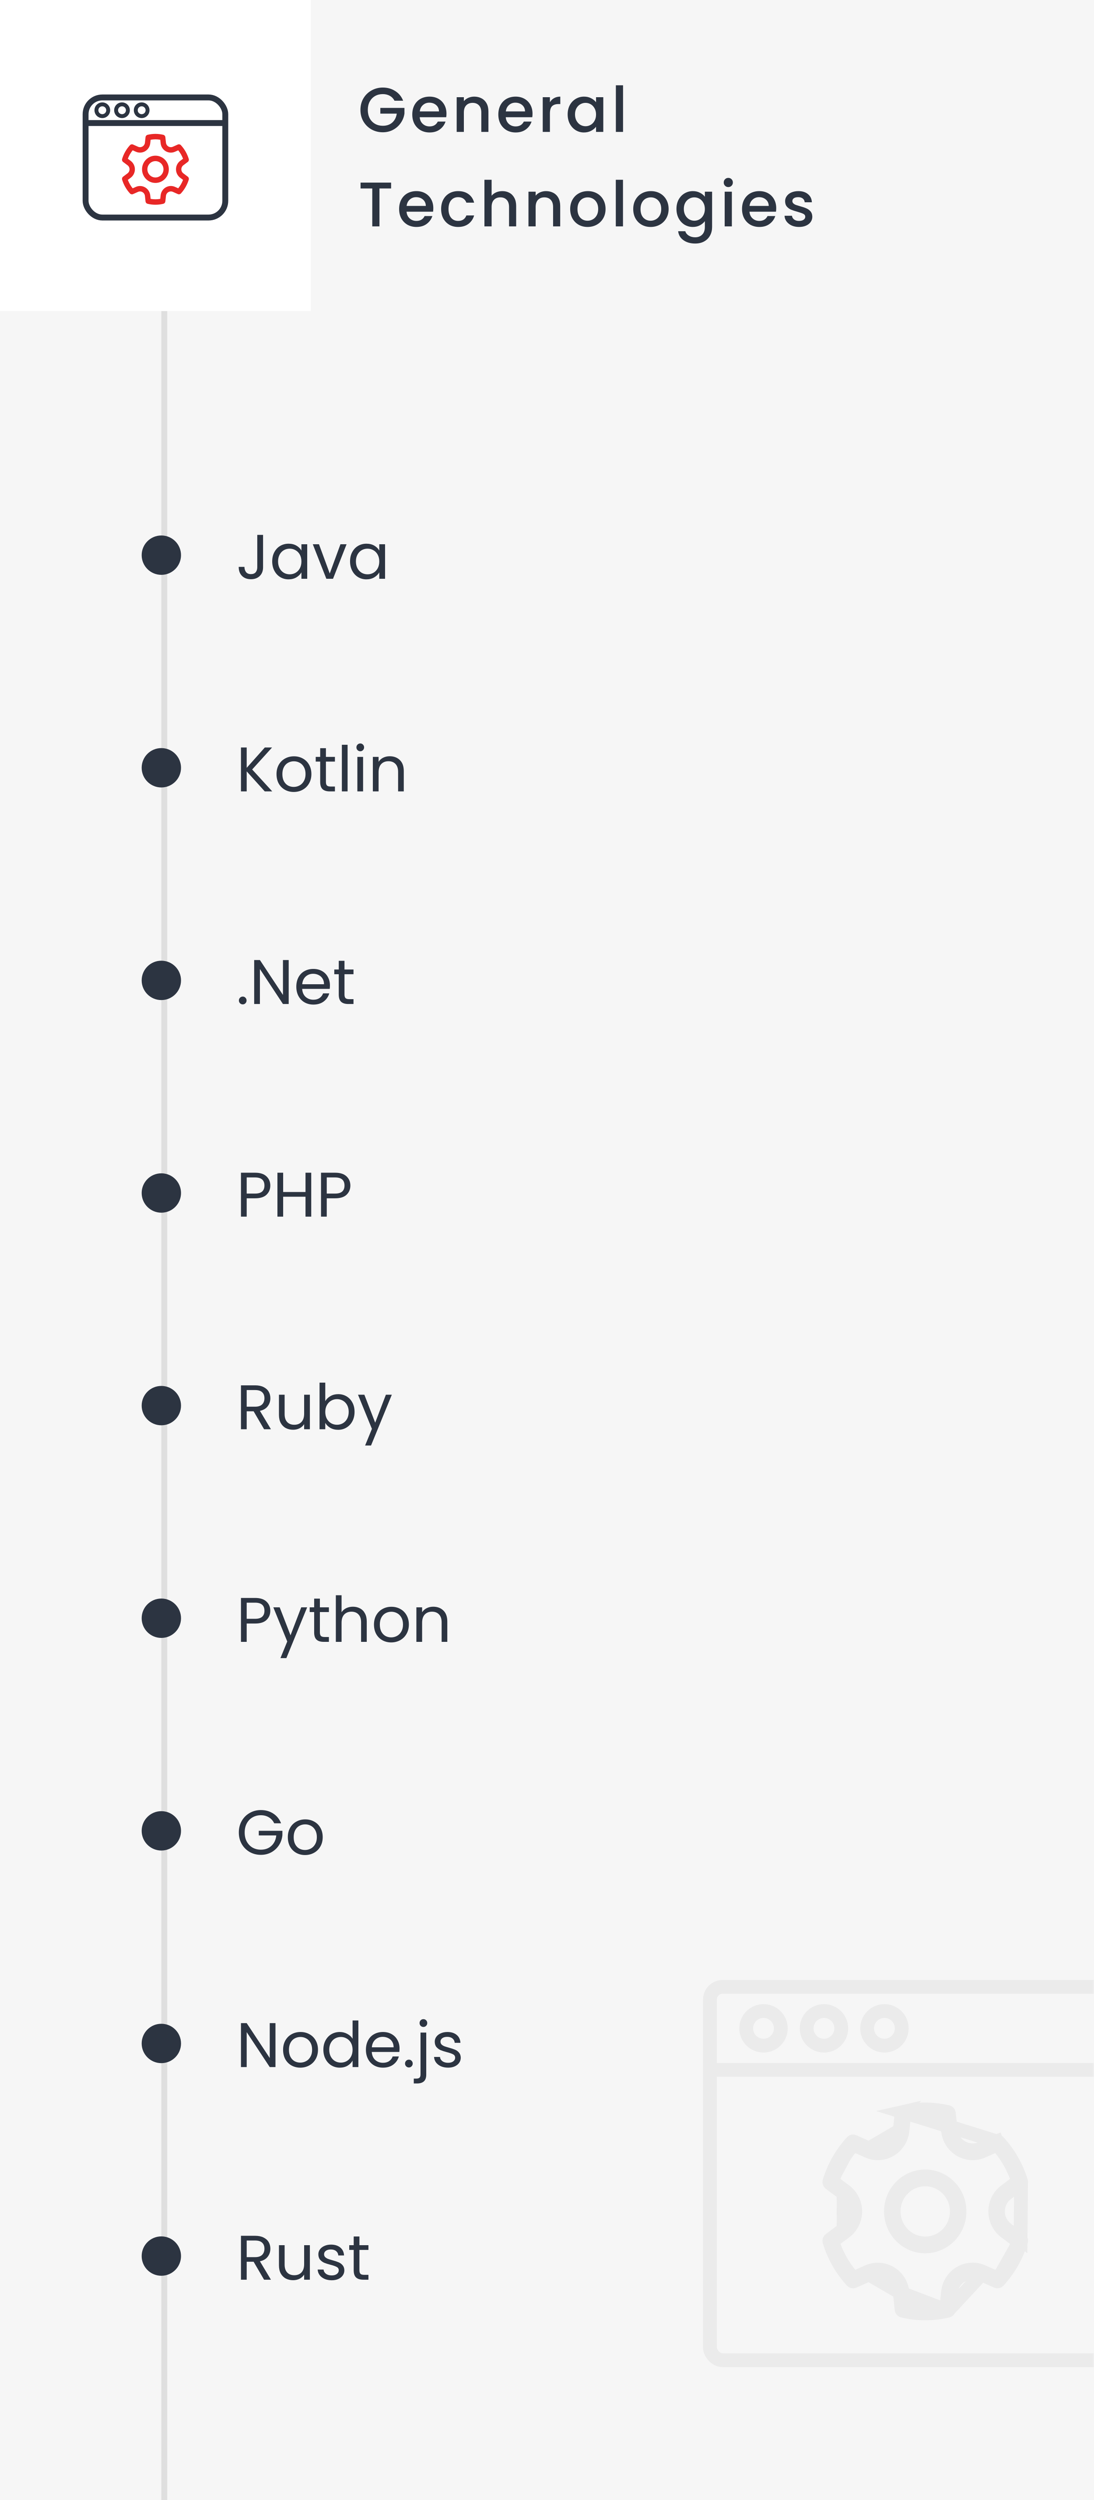 <svg width="278" height="635" viewBox="0 0 278 635" fill="none" xmlns="http://www.w3.org/2000/svg">
<rect width="278" height="635" fill="#F6F6F6"/>
<mask id="mask0_1857_71575" style="mask-type:alpha" maskUnits="userSpaceOnUse" x="155" y="477" width="123" height="158">
<rect x="155" y="477" width="123" height="158" fill="white"/>
</mask>
<g mask="url(#mask0_1857_71575)">
<g opacity="0.5">
<rect x="180.402" y="504.622" width="110.191" height="94.827" rx="3.25" stroke="#DFDFDF" stroke-width="3.5"/>
<line x1="181.727" y1="525.705" x2="289.272" y2="525.705" stroke="#DFDFDF" stroke-width="3.5"/>
<circle cx="194.017" cy="515.163" r="4.395" stroke="#DFDFDF" stroke-width="3.5"/>
<circle cx="209.38" cy="515.163" r="4.395" stroke="#DFDFDF" stroke-width="3.5"/>
<circle cx="224.747" cy="515.163" r="4.395" stroke="#DFDFDF" stroke-width="3.5"/>
<path d="M253.698 543.989L253.698 543.988C253.597 543.878 253.451 543.853 253.331 543.907L252.62 542.315L253.331 543.907L249.427 545.65C249.427 545.651 249.426 545.651 249.425 545.651C248.712 545.972 247.944 546.137 247.165 546.136M253.698 543.989L229.392 536.424C231.266 536.001 233.178 535.775 235.148 535.75C237.065 535.774 238.975 536 240.847 536.424C240.976 536.454 241.099 536.572 241.118 536.749L241.593 541.077L243.333 540.889L241.593 541.08L241.593 541.079C241.903 543.931 244.282 546.132 247.165 546.136M253.698 543.989C256.343 546.86 258.315 550.307 259.463 554.069L253.698 543.989ZM247.165 546.136L247.168 544.389L247.166 546.136C247.166 546.136 247.165 546.136 247.165 546.136ZM259.336 568.808L259.336 568.808L255.871 566.213C255.871 566.213 255.871 566.213 255.871 566.213C254.433 565.139 253.595 563.445 253.595 561.653C253.595 559.863 254.432 558.169 255.867 557.096C255.867 557.096 255.867 557.096 255.867 557.096C255.868 557.095 255.868 557.095 255.869 557.094L259.33 554.501C259.45 554.411 259.514 554.238 259.463 554.069L259.336 568.808ZM259.336 568.808C259.456 568.898 259.52 569.071 259.468 569.24C258.321 573.002 256.35 576.448 253.707 579.32L253.707 579.321C253.605 579.431 253.46 579.456 253.34 579.402L253.339 579.402M259.336 568.808L253.339 579.402M253.339 579.402L249.416 577.654L249.415 577.654M253.339 579.402L249.415 577.654M249.415 577.654C247.776 576.925 245.892 577.032 244.345 577.941C242.8 578.849 241.784 580.441 241.59 582.221L241.119 586.551C241.099 586.726 240.979 586.844 240.851 586.875L240.851 586.875M249.415 577.654L240.851 586.875M240.851 586.875C237.081 587.787 233.153 587.787 229.382 586.875C229.255 586.844 229.134 586.726 229.115 586.551L228.644 582.227L228.644 582.222M240.851 586.875L228.644 582.222M228.644 582.222C228.445 580.446 227.427 578.859 225.884 577.954C224.339 577.049 222.459 576.941 220.823 577.667L220.822 577.668M228.644 582.222L220.822 577.668M220.822 577.668L216.897 579.416L216.897 579.416M220.822 577.668L216.897 579.416M216.897 579.416C216.776 579.47 216.631 579.445 216.529 579.335L216.529 579.334M216.897 579.416L216.529 579.334M216.529 579.334C213.884 576.459 211.914 573.008 210.768 569.242L210.768 569.242M216.529 579.334L210.768 569.242M210.768 569.242C210.716 569.073 210.781 568.901 210.9 568.811L210.901 568.811M210.768 569.242L210.901 568.811M210.901 568.811L214.367 566.214M210.901 568.811L214.367 566.214M210.901 554.504L210.901 554.504L214.366 557.096L210.901 554.504ZM210.901 554.504C210.781 554.414 210.716 554.241 210.768 554.072C211.916 550.31 213.887 546.863 216.532 543.991L216.532 543.991M210.901 554.504L216.532 543.991M216.532 543.991C216.634 543.881 216.78 543.856 216.9 543.91L216.9 543.91M216.532 543.991L216.9 543.91M216.9 543.91L220.807 545.655L220.808 545.655M216.9 543.91L220.808 545.655M220.808 545.655C222.452 546.389 224.343 546.276 225.894 545.356C227.436 544.446 228.45 542.855 228.646 541.077L228.646 541.076M220.808 545.655L228.646 541.076M228.646 541.076L229.121 536.749M228.646 541.076L229.121 536.749M214.367 566.214C214.368 566.214 214.368 566.214 214.369 566.213M214.367 566.214L214.369 566.213M214.369 566.213C215.804 565.141 216.642 563.447 216.642 561.656C216.642 559.865 215.803 558.171 214.367 557.097L214.369 566.213ZM229.121 536.749C229.121 536.749 229.121 536.749 229.121 536.749M229.121 536.749L229.121 536.749M229.121 536.749C229.14 536.572 229.263 536.454 229.392 536.424L229.121 536.749ZM235.17 536.504L235.149 536.504L235.128 536.504C233.772 536.521 232.421 536.64 231.085 536.86L229.775 537.076L229.63 538.396L229.326 541.167C229.326 541.167 229.326 541.167 229.326 541.167C229.101 543.207 227.94 545.005 226.219 546.019L226.215 546.022C224.486 547.049 222.383 547.172 220.551 546.354L218.046 545.235L216.819 544.687L215.973 545.732C214.258 547.847 212.894 550.232 211.934 552.791L211.472 554.02L212.524 554.807L214.75 556.472L214.751 556.473C216.364 557.678 217.326 559.601 217.326 561.656C217.326 563.711 216.364 565.634 214.753 566.837L214.751 566.839L212.522 568.508L211.472 569.294L211.932 570.522C212.891 573.086 214.255 575.475 215.971 577.594L216.816 578.639L218.043 578.092L220.567 576.968C222.389 576.159 224.479 576.277 226.204 577.288C227.93 578.299 229.094 580.091 229.324 582.134C229.324 582.135 229.324 582.136 229.324 582.137L229.627 584.922L229.77 586.233L231.069 586.457C233.748 586.92 236.486 586.92 239.165 586.457L240.463 586.233L240.606 584.922L240.91 582.132L240.91 582.132C241.133 580.091 242.295 578.291 244.024 577.275L244.024 577.275C245.751 576.26 247.845 576.142 249.671 576.955L252.193 578.078L253.42 578.624L254.265 577.581C255.979 575.464 257.343 573.08 258.303 570.52L258.764 569.292L257.714 568.505L255.487 566.837L255.486 566.836C253.872 565.631 252.91 563.708 252.91 561.653C252.91 559.597 253.873 557.675 255.483 556.472L255.485 556.47L257.709 554.804L258.758 554.018L258.298 552.789C257.337 550.23 255.973 547.845 254.258 545.729L253.412 544.685L252.185 545.233L249.684 546.35L249.68 546.352C248.886 546.708 248.029 546.892 247.165 546.89L247.164 546.89C243.979 546.887 241.267 544.444 240.913 541.169L240.913 541.166L240.609 538.395L240.465 537.076L239.155 536.859C237.827 536.639 236.488 536.52 235.17 536.504ZM235.113 552.768C239.897 552.768 243.825 556.719 243.825 561.655C243.825 566.59 239.897 570.541 235.113 570.541C230.329 570.541 226.401 566.59 226.401 561.655C226.401 556.719 230.329 552.768 235.113 552.768ZM235.113 553.523C230.653 553.523 227.086 557.191 227.086 561.655C227.086 566.118 230.653 569.786 235.113 569.786C239.573 569.786 243.14 566.118 243.14 561.655C243.14 557.191 239.573 553.523 235.113 553.523Z" stroke="#DFDFDF" stroke-width="3.5"/>
</g>
</g>
<line x1="41.75" y1="78" x2="41.75" y2="635" stroke="#DFDFDF" stroke-width="1.5"/>
<circle cx="41" cy="573" r="5" fill="#2C3441"/>
<path d="M67.104 579L64.448 574.44H62.688V579H61.232V567.848H64.832C65.675 567.848 66.384 567.992 66.96 568.28C67.547 568.568 67.984 568.957 68.272 569.448C68.56 569.939 68.704 570.499 68.704 571.128C68.704 571.896 68.48 572.573 68.032 573.16C67.595 573.747 66.933 574.136 66.048 574.328L68.848 579H67.104ZM62.688 573.272H64.832C65.621 573.272 66.213 573.08 66.608 572.696C67.003 572.301 67.2 571.779 67.2 571.128C67.2 570.467 67.003 569.955 66.608 569.592C66.224 569.229 65.632 569.048 64.832 569.048H62.688V573.272ZM78.742 570.232V579H77.286V577.704C77.009 578.152 76.62 578.504 76.118 578.76C75.628 579.005 75.084 579.128 74.486 579.128C73.804 579.128 73.19 578.989 72.646 578.712C72.102 578.424 71.67 577.997 71.35 577.432C71.041 576.867 70.886 576.179 70.886 575.368V570.232H72.326V575.176C72.326 576.04 72.545 576.707 72.982 577.176C73.42 577.635 74.017 577.864 74.774 577.864C75.553 577.864 76.166 577.624 76.614 577.144C77.062 576.664 77.286 575.965 77.286 575.048V570.232H78.742ZM84.305 579.144C83.633 579.144 83.03 579.032 82.497 578.808C81.963 578.573 81.542 578.253 81.233 577.848C80.923 577.432 80.753 576.957 80.721 576.424H82.225C82.267 576.861 82.47 577.219 82.833 577.496C83.206 577.773 83.691 577.912 84.289 577.912C84.843 577.912 85.281 577.789 85.601 577.544C85.921 577.299 86.081 576.989 86.081 576.616C86.081 576.232 85.91 575.949 85.569 575.768C85.227 575.576 84.699 575.389 83.985 575.208C83.334 575.037 82.801 574.867 82.385 574.696C81.979 574.515 81.627 574.253 81.329 573.912C81.041 573.56 80.897 573.101 80.897 572.536C80.897 572.088 81.03 571.677 81.297 571.304C81.563 570.931 81.942 570.637 82.433 570.424C82.923 570.2 83.483 570.088 84.113 570.088C85.083 570.088 85.867 570.333 86.465 570.824C87.062 571.315 87.382 571.987 87.425 572.84H85.969C85.937 572.381 85.75 572.013 85.409 571.736C85.078 571.459 84.63 571.32 84.065 571.32C83.542 571.32 83.126 571.432 82.817 571.656C82.507 571.88 82.353 572.173 82.353 572.536C82.353 572.824 82.443 573.064 82.625 573.256C82.817 573.437 83.051 573.587 83.329 573.704C83.617 573.811 84.011 573.933 84.513 574.072C85.142 574.243 85.654 574.413 86.049 574.584C86.443 574.744 86.779 574.989 87.057 575.32C87.345 575.651 87.494 576.083 87.505 576.616C87.505 577.096 87.371 577.528 87.105 577.912C86.838 578.296 86.459 578.6 85.969 578.824C85.489 579.037 84.934 579.144 84.305 579.144ZM91.336 571.432V576.6C91.336 577.027 91.427 577.331 91.608 577.512C91.79 577.683 92.104 577.768 92.552 577.768H93.624V579H92.312C91.501 579 90.894 578.813 90.488 578.44C90.083 578.067 89.88 577.453 89.88 576.6V571.432H88.744V570.232H89.88V568.024H91.336V570.232H93.624V571.432H91.336Z" fill="#2C3441"/>
<circle cx="41" cy="519" r="5" fill="#2C3441"/>
<path d="M70 525H68.544L62.688 516.12V525H61.232V513.832H62.688L68.544 522.696V513.832H70V525ZM76.306 525.144C75.485 525.144 74.738 524.957 74.066 524.584C73.405 524.211 72.882 523.683 72.498 523C72.125 522.307 71.938 521.507 71.938 520.6C71.938 519.704 72.13 518.915 72.514 518.232C72.909 517.539 73.442 517.011 74.114 516.648C74.786 516.275 75.538 516.088 76.37 516.088C77.202 516.088 77.954 516.275 78.626 516.648C79.298 517.011 79.826 517.533 80.21 518.216C80.605 518.899 80.802 519.693 80.802 520.6C80.802 521.507 80.599 522.307 80.194 523C79.799 523.683 79.261 524.211 78.578 524.584C77.895 524.957 77.138 525.144 76.306 525.144ZM76.306 523.864C76.829 523.864 77.319 523.741 77.778 523.496C78.237 523.251 78.605 522.883 78.882 522.392C79.17 521.901 79.314 521.304 79.314 520.6C79.314 519.896 79.175 519.299 78.898 518.808C78.621 518.317 78.258 517.955 77.81 517.72C77.362 517.475 76.877 517.352 76.354 517.352C75.821 517.352 75.33 517.475 74.882 517.72C74.445 517.955 74.093 518.317 73.826 518.808C73.559 519.299 73.426 519.896 73.426 520.6C73.426 521.315 73.554 521.917 73.81 522.408C74.077 522.899 74.429 523.267 74.866 523.512C75.303 523.747 75.783 523.864 76.306 523.864ZM82.172 520.584C82.172 519.688 82.354 518.904 82.716 518.232C83.079 517.549 83.575 517.021 84.204 516.648C84.844 516.275 85.559 516.088 86.348 516.088C87.031 516.088 87.666 516.248 88.252 516.568C88.839 516.877 89.287 517.288 89.596 517.8V513.16H91.068V525H89.596V523.352C89.308 523.875 88.882 524.307 88.316 524.648C87.751 524.979 87.09 525.144 86.332 525.144C85.554 525.144 84.844 524.952 84.204 524.568C83.575 524.184 83.079 523.645 82.716 522.952C82.354 522.259 82.172 521.469 82.172 520.584ZM89.596 520.6C89.596 519.939 89.463 519.363 89.196 518.872C88.93 518.381 88.567 518.008 88.108 517.752C87.66 517.485 87.164 517.352 86.62 517.352C86.076 517.352 85.58 517.48 85.132 517.736C84.684 517.992 84.327 518.365 84.06 518.856C83.794 519.347 83.66 519.923 83.66 520.584C83.66 521.256 83.794 521.843 84.06 522.344C84.327 522.835 84.684 523.213 85.132 523.48C85.58 523.736 86.076 523.864 86.62 523.864C87.164 523.864 87.66 523.736 88.108 523.48C88.567 523.213 88.93 522.835 89.196 522.344C89.463 521.843 89.596 521.261 89.596 520.6ZM101.529 520.28C101.529 520.557 101.513 520.851 101.481 521.16H94.473C94.526 522.024 94.82 522.701 95.353 523.192C95.897 523.672 96.553 523.912 97.321 523.912C97.95 523.912 98.473 523.768 98.889 523.48C99.316 523.181 99.614 522.787 99.785 522.296H101.353C101.118 523.139 100.649 523.827 99.945 524.36C99.241 524.883 98.366 525.144 97.321 525.144C96.489 525.144 95.742 524.957 95.081 524.584C94.43 524.211 93.918 523.683 93.545 523C93.171 522.307 92.985 521.507 92.985 520.6C92.985 519.693 93.166 518.899 93.529 518.216C93.891 517.533 94.398 517.011 95.049 516.648C95.71 516.275 96.468 516.088 97.321 516.088C98.153 516.088 98.889 516.269 99.529 516.632C100.169 516.995 100.66 517.496 101.001 518.136C101.353 518.765 101.529 519.48 101.529 520.28ZM100.025 519.976C100.025 519.421 99.902 518.947 99.657 518.552C99.412 518.147 99.076 517.843 98.649 517.64C98.233 517.427 97.769 517.32 97.257 517.32C96.521 517.32 95.891 517.555 95.369 518.024C94.857 518.493 94.564 519.144 94.489 519.976H100.025ZM103.915 525.096C103.637 525.096 103.403 525 103.211 524.808C103.019 524.616 102.923 524.381 102.923 524.104C102.923 523.827 103.019 523.592 103.211 523.4C103.403 523.208 103.637 523.112 103.915 523.112C104.181 523.112 104.405 523.208 104.587 523.4C104.779 523.592 104.875 523.827 104.875 524.104C104.875 524.381 104.779 524.616 104.587 524.808C104.405 525 104.181 525.096 103.915 525.096ZM107.594 514.808C107.317 514.808 107.082 514.712 106.89 514.52C106.709 514.328 106.618 514.093 106.618 513.816C106.618 513.539 106.709 513.304 106.89 513.112C107.082 512.92 107.317 512.824 107.594 512.824C107.871 512.824 108.101 512.92 108.282 513.112C108.474 513.304 108.57 513.539 108.57 513.816C108.57 514.093 108.474 514.328 108.282 514.52C108.101 514.712 107.871 514.808 107.594 514.808ZM108.314 526.904C108.314 527.683 108.117 528.253 107.722 528.616C107.327 528.979 106.751 529.16 105.994 529.16H105.146V527.928H105.754C106.159 527.928 106.442 527.848 106.602 527.688C106.773 527.528 106.858 527.256 106.858 526.872V516.232H108.314V526.904ZM113.883 525.144C113.211 525.144 112.608 525.032 112.075 524.808C111.542 524.573 111.12 524.253 110.811 523.848C110.502 523.432 110.331 522.957 110.299 522.424H111.803C111.846 522.861 112.048 523.219 112.411 523.496C112.784 523.773 113.27 523.912 113.867 523.912C114.422 523.912 114.859 523.789 115.179 523.544C115.499 523.299 115.659 522.989 115.659 522.616C115.659 522.232 115.488 521.949 115.147 521.768C114.806 521.576 114.278 521.389 113.563 521.208C112.912 521.037 112.379 520.867 111.963 520.696C111.558 520.515 111.206 520.253 110.907 519.912C110.619 519.56 110.475 519.101 110.475 518.536C110.475 518.088 110.608 517.677 110.875 517.304C111.142 516.931 111.52 516.637 112.011 516.424C112.502 516.2 113.062 516.088 113.691 516.088C114.662 516.088 115.446 516.333 116.043 516.824C116.64 517.315 116.96 517.987 117.003 518.84H115.547C115.515 518.381 115.328 518.013 114.987 517.736C114.656 517.459 114.208 517.32 113.643 517.32C113.12 517.32 112.704 517.432 112.395 517.656C112.086 517.88 111.931 518.173 111.931 518.536C111.931 518.824 112.022 519.064 112.203 519.256C112.395 519.437 112.63 519.587 112.907 519.704C113.195 519.811 113.59 519.933 114.091 520.072C114.72 520.243 115.232 520.413 115.627 520.584C116.022 520.744 116.358 520.989 116.635 521.32C116.923 521.651 117.072 522.083 117.083 522.616C117.083 523.096 116.95 523.528 116.683 523.912C116.416 524.296 116.038 524.6 115.547 524.824C115.067 525.037 114.512 525.144 113.883 525.144Z" fill="#2C3441"/>
<circle cx="41" cy="465" r="5" fill="#2C3441"/>
<path d="M69.68 463.08C69.371 462.429 68.923 461.928 68.336 461.576C67.749 461.213 67.067 461.032 66.288 461.032C65.509 461.032 64.805 461.213 64.176 461.576C63.557 461.928 63.067 462.44 62.704 463.112C62.352 463.773 62.176 464.541 62.176 465.416C62.176 466.291 62.352 467.059 62.704 467.72C63.067 468.381 63.557 468.893 64.176 469.256C64.805 469.608 65.509 469.784 66.288 469.784C67.376 469.784 68.272 469.459 68.976 468.808C69.68 468.157 70.091 467.277 70.208 466.168H65.76V464.984H71.76V466.104C71.675 467.021 71.387 467.864 70.896 468.632C70.405 469.389 69.76 469.992 68.96 470.44C68.16 470.877 67.269 471.096 66.288 471.096C65.253 471.096 64.309 470.856 63.456 470.376C62.603 469.885 61.925 469.208 61.424 468.344C60.933 467.48 60.688 466.504 60.688 465.416C60.688 464.328 60.933 463.352 61.424 462.488C61.925 461.613 62.603 460.936 63.456 460.456C64.309 459.965 65.253 459.72 66.288 459.72C67.472 459.72 68.517 460.013 69.424 460.6C70.341 461.187 71.008 462.013 71.424 463.08H69.68ZM77.509 471.144C76.688 471.144 75.941 470.957 75.269 470.584C74.608 470.211 74.085 469.683 73.701 469C73.328 468.307 73.141 467.507 73.141 466.6C73.141 465.704 73.333 464.915 73.717 464.232C74.112 463.539 74.645 463.011 75.317 462.648C75.989 462.275 76.741 462.088 77.573 462.088C78.405 462.088 79.157 462.275 79.829 462.648C80.501 463.011 81.029 463.533 81.413 464.216C81.808 464.899 82.005 465.693 82.005 466.6C82.005 467.507 81.802 468.307 81.397 469C81.002 469.683 80.464 470.211 79.781 470.584C79.099 470.957 78.341 471.144 77.509 471.144ZM77.509 469.864C78.032 469.864 78.522 469.741 78.981 469.496C79.44 469.251 79.808 468.883 80.085 468.392C80.373 467.901 80.517 467.304 80.517 466.6C80.517 465.896 80.379 465.299 80.101 464.808C79.824 464.317 79.461 463.955 79.013 463.72C78.565 463.475 78.08 463.352 77.557 463.352C77.024 463.352 76.533 463.475 76.085 463.72C75.648 463.955 75.296 464.317 75.029 464.808C74.763 465.299 74.629 465.896 74.629 466.6C74.629 467.315 74.757 467.917 75.013 468.408C75.28 468.899 75.632 469.267 76.069 469.512C76.507 469.747 76.987 469.864 77.509 469.864Z" fill="#2C3441"/>
<circle cx="41" cy="411" r="5" fill="#2C3441"/>
<path d="M68.688 409.112C68.688 410.04 68.368 410.813 67.728 411.432C67.099 412.04 66.133 412.344 64.832 412.344H62.688V417H61.232V405.848H64.832C66.091 405.848 67.045 406.152 67.696 406.76C68.357 407.368 68.688 408.152 68.688 409.112ZM64.832 411.144C65.643 411.144 66.24 410.968 66.624 410.616C67.008 410.264 67.2 409.763 67.2 409.112C67.2 407.736 66.411 407.048 64.832 407.048H62.688V411.144H64.832ZM78.05 408.232L72.77 421.128H71.266L72.994 416.904L69.458 408.232H71.074L73.826 415.336L76.546 408.232H78.05ZM81.289 409.432V414.6C81.289 415.027 81.38 415.331 81.561 415.512C81.743 415.683 82.057 415.768 82.505 415.768H83.577V417H82.265C81.455 417 80.847 416.813 80.441 416.44C80.036 416.067 79.833 415.453 79.833 414.6V409.432H78.697V408.232H79.833V406.024H81.289V408.232H83.577V409.432H81.289ZM89.693 408.072C90.355 408.072 90.952 408.216 91.485 408.504C92.019 408.781 92.435 409.203 92.733 409.768C93.043 410.333 93.197 411.021 93.197 411.832V417H91.757V412.04C91.757 411.165 91.539 410.499 91.101 410.04C90.664 409.571 90.067 409.336 89.309 409.336C88.541 409.336 87.928 409.576 87.469 410.056C87.021 410.536 86.797 411.235 86.797 412.152V417H85.341V405.16H86.797V409.48C87.085 409.032 87.48 408.685 87.981 408.44C88.493 408.195 89.064 408.072 89.693 408.072ZM99.4 417.144C98.578 417.144 97.832 416.957 97.16 416.584C96.498 416.211 95.976 415.683 95.592 415C95.218 414.307 95.032 413.507 95.032 412.6C95.032 411.704 95.224 410.915 95.608 410.232C96.002 409.539 96.536 409.011 97.208 408.648C97.88 408.275 98.632 408.088 99.464 408.088C100.296 408.088 101.048 408.275 101.72 408.648C102.392 409.011 102.92 409.533 103.304 410.216C103.698 410.899 103.896 411.693 103.896 412.6C103.896 413.507 103.693 414.307 103.288 415C102.893 415.683 102.354 416.211 101.672 416.584C100.989 416.957 100.232 417.144 99.4 417.144ZM99.4 415.864C99.922 415.864 100.413 415.741 100.872 415.496C101.33 415.251 101.698 414.883 101.976 414.392C102.264 413.901 102.408 413.304 102.408 412.6C102.408 411.896 102.269 411.299 101.992 410.808C101.714 410.317 101.352 409.955 100.904 409.72C100.456 409.475 99.97 409.352 99.448 409.352C98.914 409.352 98.424 409.475 97.976 409.72C97.538 409.955 97.186 410.317 96.92 410.808C96.653 411.299 96.52 411.896 96.52 412.6C96.52 413.315 96.648 413.917 96.904 414.408C97.17 414.899 97.522 415.267 97.96 415.512C98.397 415.747 98.877 415.864 99.4 415.864ZM110.082 408.072C111.149 408.072 112.013 408.397 112.674 409.048C113.335 409.688 113.666 410.616 113.666 411.832V417H112.226V412.04C112.226 411.165 112.007 410.499 111.57 410.04C111.133 409.571 110.535 409.336 109.778 409.336C109.01 409.336 108.397 409.576 107.938 410.056C107.49 410.536 107.266 411.235 107.266 412.152V417H105.81V408.232H107.266V409.48C107.554 409.032 107.943 408.685 108.434 408.44C108.935 408.195 109.485 408.072 110.082 408.072Z" fill="#2C3441"/>
<circle cx="41" cy="357" r="5" fill="#2C3441"/>
<path d="M67.104 363L64.448 358.44H62.688V363H61.232V351.848H64.832C65.675 351.848 66.384 351.992 66.96 352.28C67.547 352.568 67.984 352.957 68.272 353.448C68.56 353.939 68.704 354.499 68.704 355.128C68.704 355.896 68.48 356.573 68.032 357.16C67.595 357.747 66.933 358.136 66.048 358.328L68.848 363H67.104ZM62.688 357.272H64.832C65.621 357.272 66.213 357.08 66.608 356.696C67.003 356.301 67.2 355.779 67.2 355.128C67.2 354.467 67.003 353.955 66.608 353.592C66.224 353.229 65.632 353.048 64.832 353.048H62.688V357.272ZM78.742 354.232V363H77.286V361.704C77.009 362.152 76.62 362.504 76.118 362.76C75.628 363.005 75.084 363.128 74.486 363.128C73.804 363.128 73.19 362.989 72.646 362.712C72.102 362.424 71.67 361.997 71.35 361.432C71.041 360.867 70.886 360.179 70.886 359.368V354.232H72.326V359.176C72.326 360.04 72.545 360.707 72.982 361.176C73.42 361.635 74.017 361.864 74.774 361.864C75.553 361.864 76.166 361.624 76.614 361.144C77.062 360.664 77.286 359.965 77.286 359.048V354.232H78.742ZM82.657 355.864C82.955 355.341 83.393 354.915 83.969 354.584C84.545 354.253 85.201 354.088 85.937 354.088C86.726 354.088 87.435 354.275 88.065 354.648C88.694 355.021 89.19 355.549 89.553 356.232C89.915 356.904 90.097 357.688 90.097 358.584C90.097 359.469 89.915 360.259 89.553 360.952C89.19 361.645 88.689 362.184 88.049 362.568C87.419 362.952 86.715 363.144 85.937 363.144C85.179 363.144 84.513 362.979 83.937 362.648C83.371 362.317 82.945 361.896 82.657 361.384V363H81.201V351.16H82.657V355.864ZM88.609 358.584C88.609 357.923 88.475 357.347 88.209 356.856C87.942 356.365 87.579 355.992 87.121 355.736C86.673 355.48 86.177 355.352 85.633 355.352C85.099 355.352 84.603 355.485 84.145 355.752C83.697 356.008 83.334 356.387 83.057 356.888C82.79 357.379 82.657 357.949 82.657 358.6C82.657 359.261 82.79 359.843 83.057 360.344C83.334 360.835 83.697 361.213 84.145 361.48C84.603 361.736 85.099 361.864 85.633 361.864C86.177 361.864 86.673 361.736 87.121 361.48C87.579 361.213 87.942 360.835 88.209 360.344C88.475 359.843 88.609 359.256 88.609 358.584ZM99.565 354.232L94.285 367.128H92.781L94.509 362.904L90.973 354.232H92.589L95.341 361.336L98.061 354.232H99.565Z" fill="#2C3441"/>
<circle cx="41" cy="303" r="5" fill="#2C3441"/>
<path d="M68.688 301.112C68.688 302.04 68.368 302.813 67.728 303.432C67.099 304.04 66.133 304.344 64.832 304.344H62.688V309H61.232V297.848H64.832C66.091 297.848 67.045 298.152 67.696 298.76C68.357 299.368 68.688 300.152 68.688 301.112ZM64.832 303.144C65.643 303.144 66.24 302.968 66.624 302.616C67.008 302.264 67.2 301.763 67.2 301.112C67.2 299.736 66.411 299.048 64.832 299.048H62.688V303.144H64.832ZM79.09 297.848V309H77.634V303.944H71.954V309H70.498V297.848H71.954V302.744H77.634V297.848H79.09ZM89.032 301.112C89.032 302.04 88.712 302.813 88.072 303.432C87.442 304.04 86.477 304.344 85.176 304.344H83.032V309H81.576V297.848H85.176C86.434 297.848 87.389 298.152 88.04 298.76C88.701 299.368 89.032 300.152 89.032 301.112ZM85.176 303.144C85.986 303.144 86.584 302.968 86.968 302.616C87.352 302.264 87.544 301.763 87.544 301.112C87.544 299.736 86.754 299.048 85.176 299.048H83.032V303.144H85.176Z" fill="#2C3441"/>
<circle cx="41" cy="249" r="5" fill="#2C3441"/>
<path d="M61.696 255.096C61.419 255.096 61.184 255 60.992 254.808C60.8 254.616 60.704 254.381 60.704 254.104C60.704 253.827 60.8 253.592 60.992 253.4C61.184 253.208 61.419 253.112 61.696 253.112C61.963 253.112 62.187 253.208 62.368 253.4C62.56 253.592 62.656 253.827 62.656 254.104C62.656 254.381 62.56 254.616 62.368 254.808C62.187 255 61.963 255.096 61.696 255.096ZM73.359 255H71.903L66.047 246.12V255H64.591V243.832H66.047L71.903 252.696V243.832H73.359V255ZM83.841 250.28C83.841 250.557 83.825 250.851 83.793 251.16H76.785C76.839 252.024 77.132 252.701 77.665 253.192C78.209 253.672 78.865 253.912 79.633 253.912C80.263 253.912 80.785 253.768 81.201 253.48C81.628 253.181 81.927 252.787 82.097 252.296H83.665C83.431 253.139 82.961 253.827 82.257 254.36C81.553 254.883 80.679 255.144 79.633 255.144C78.801 255.144 78.055 254.957 77.393 254.584C76.743 254.211 76.231 253.683 75.857 253C75.484 252.307 75.297 251.507 75.297 250.6C75.297 249.693 75.479 248.899 75.841 248.216C76.204 247.533 76.711 247.011 77.361 246.648C78.023 246.275 78.78 246.088 79.633 246.088C80.465 246.088 81.201 246.269 81.841 246.632C82.481 246.995 82.972 247.496 83.313 248.136C83.665 248.765 83.841 249.48 83.841 250.28ZM82.337 249.976C82.337 249.421 82.215 248.947 81.969 248.552C81.724 248.147 81.388 247.843 80.961 247.64C80.545 247.427 80.081 247.32 79.569 247.32C78.833 247.32 78.204 247.555 77.681 248.024C77.169 248.493 76.876 249.144 76.801 249.976H82.337ZM87.539 247.432V252.6C87.539 253.027 87.63 253.331 87.811 253.512C87.993 253.683 88.307 253.768 88.755 253.768H89.827V255H88.515C87.705 255 87.097 254.813 86.691 254.44C86.286 254.067 86.083 253.453 86.083 252.6V247.432H84.947V246.232H86.083V244.024H87.539V246.232H89.827V247.432H87.539Z" fill="#2C3441"/>
<circle cx="41" cy="195" r="5" fill="#2C3441"/>
<path d="M67.28 201L62.688 195.912V201H61.232V189.848H62.688V195.016L67.296 189.848H69.136L64.08 195.432L69.184 201H67.28ZM74.634 201.144C73.813 201.144 73.066 200.957 72.394 200.584C71.733 200.211 71.21 199.683 70.826 199C70.453 198.307 70.266 197.507 70.266 196.6C70.266 195.704 70.458 194.915 70.842 194.232C71.237 193.539 71.77 193.011 72.442 192.648C73.114 192.275 73.866 192.088 74.698 192.088C75.53 192.088 76.282 192.275 76.954 192.648C77.626 193.011 78.154 193.533 78.538 194.216C78.933 194.899 79.13 195.693 79.13 196.6C79.13 197.507 78.927 198.307 78.522 199C78.127 199.683 77.589 200.211 76.906 200.584C76.224 200.957 75.466 201.144 74.634 201.144ZM74.634 199.864C75.157 199.864 75.647 199.741 76.106 199.496C76.565 199.251 76.933 198.883 77.21 198.392C77.498 197.901 77.642 197.304 77.642 196.6C77.642 195.896 77.504 195.299 77.226 194.808C76.949 194.317 76.586 193.955 76.138 193.72C75.69 193.475 75.205 193.352 74.682 193.352C74.149 193.352 73.658 193.475 73.21 193.72C72.773 193.955 72.421 194.317 72.154 194.808C71.888 195.299 71.754 195.896 71.754 196.6C71.754 197.315 71.882 197.917 72.138 198.408C72.405 198.899 72.757 199.267 73.194 199.512C73.632 199.747 74.112 199.864 74.634 199.864ZM82.82 193.432V198.6C82.82 199.027 82.911 199.331 83.093 199.512C83.274 199.683 83.588 199.768 84.037 199.768H85.109V201H83.796C82.986 201 82.378 200.813 81.972 200.44C81.567 200.067 81.365 199.453 81.365 198.6V193.432H80.228V192.232H81.365V190.024H82.82V192.232H85.109V193.432H82.82ZM88.329 189.16V201H86.873V189.16H88.329ZM91.562 190.808C91.285 190.808 91.05 190.712 90.858 190.52C90.666 190.328 90.57 190.093 90.57 189.816C90.57 189.539 90.666 189.304 90.858 189.112C91.05 188.92 91.285 188.824 91.562 188.824C91.829 188.824 92.053 188.92 92.234 189.112C92.426 189.304 92.522 189.539 92.522 189.816C92.522 190.093 92.426 190.328 92.234 190.52C92.053 190.712 91.829 190.808 91.562 190.808ZM92.266 192.232V201H90.81V192.232H92.266ZM99.02 192.072C100.086 192.072 100.95 192.397 101.612 193.048C102.273 193.688 102.604 194.616 102.604 195.832V201H101.164V196.04C101.164 195.165 100.945 194.499 100.508 194.04C100.07 193.571 99.473 193.336 98.716 193.336C97.948 193.336 97.334 193.576 96.876 194.056C96.428 194.536 96.204 195.235 96.204 196.152V201H94.748V192.232H96.204V193.48C96.492 193.032 96.881 192.685 97.372 192.44C97.873 192.195 98.422 192.072 99.02 192.072Z" fill="#2C3441"/>
<circle cx="41" cy="141" r="5" fill="#2C3441"/>
<path d="M66.848 135.848V144.088C66.848 145.005 66.565 145.741 66 146.296C65.435 146.84 64.688 147.112 63.76 147.112C62.821 147.112 62.069 146.835 61.504 146.28C60.939 145.715 60.656 144.947 60.656 143.976H62.112C62.123 144.52 62.261 144.963 62.528 145.304C62.805 145.645 63.216 145.816 63.76 145.816C64.304 145.816 64.709 145.656 64.976 145.336C65.243 145.005 65.376 144.589 65.376 144.088V135.848H66.848ZM69.172 142.584C69.172 141.688 69.354 140.904 69.716 140.232C70.079 139.549 70.575 139.021 71.204 138.648C71.844 138.275 72.554 138.088 73.332 138.088C74.1 138.088 74.767 138.253 75.332 138.584C75.898 138.915 76.319 139.331 76.596 139.832V138.232H78.068V147H76.596V145.368C76.308 145.88 75.876 146.307 75.3 146.648C74.735 146.979 74.074 147.144 73.316 147.144C72.538 147.144 71.834 146.952 71.204 146.568C70.575 146.184 70.079 145.645 69.716 144.952C69.354 144.259 69.172 143.469 69.172 142.584ZM76.596 142.6C76.596 141.939 76.463 141.363 76.196 140.872C75.93 140.381 75.567 140.008 75.108 139.752C74.66 139.485 74.164 139.352 73.62 139.352C73.076 139.352 72.58 139.48 72.132 139.736C71.684 139.992 71.327 140.365 71.06 140.856C70.794 141.347 70.66 141.923 70.66 142.584C70.66 143.256 70.794 143.843 71.06 144.344C71.327 144.835 71.684 145.213 72.132 145.48C72.58 145.736 73.076 145.864 73.62 145.864C74.164 145.864 74.66 145.736 75.108 145.48C75.567 145.213 75.93 144.835 76.196 144.344C76.463 143.843 76.596 143.261 76.596 142.6ZM83.793 145.656L86.513 138.232H88.065L84.625 147H82.929L79.489 138.232H81.057L83.793 145.656ZM88.954 142.584C88.954 141.688 89.135 140.904 89.498 140.232C89.86 139.549 90.356 139.021 90.986 138.648C91.626 138.275 92.335 138.088 93.114 138.088C93.882 138.088 94.548 138.253 95.114 138.584C95.679 138.915 96.1 139.331 96.378 139.832V138.232H97.85V147H96.378V145.368C96.09 145.88 95.658 146.307 95.082 146.648C94.516 146.979 93.855 147.144 93.098 147.144C92.319 147.144 91.615 146.952 90.986 146.568C90.356 146.184 89.86 145.645 89.498 144.952C89.135 144.259 88.954 143.469 88.954 142.584ZM96.378 142.6C96.378 141.939 96.244 141.363 95.978 140.872C95.711 140.381 95.348 140.008 94.89 139.752C94.442 139.485 93.946 139.352 93.402 139.352C92.858 139.352 92.362 139.48 91.914 139.736C91.466 139.992 91.108 140.365 90.842 140.856C90.575 141.347 90.442 141.923 90.442 142.584C90.442 143.256 90.575 143.843 90.842 144.344C91.108 144.835 91.466 145.213 91.914 145.48C92.362 145.736 92.858 145.864 93.402 145.864C93.946 145.864 94.442 145.736 94.89 145.48C95.348 145.213 95.711 144.835 95.978 144.344C96.244 143.843 96.378 143.261 96.378 142.6Z" fill="#2C3441"/>
<rect width="79" height="79" fill="white"/>
<rect x="21.75" y="24.75" width="35.5" height="30.5" rx="4.25" stroke="#2C3441" stroke-width="1.5"/>
<line x1="22" y1="31.25" x2="57" y2="31.25" stroke="#2C3441" stroke-width="1.5"/>
<circle cx="26" cy="28" r="1.5" stroke="#2C3441"/>
<circle cx="31" cy="28" r="1.5" stroke="#2C3441"/>
<circle cx="36" cy="28" r="1.5" stroke="#2C3441"/>
<path d="M39.51 34C40.176 34.008 40.84 34.086 41.49 34.234C41.774 34.298 41.987 34.539 42.019 34.833L42.173 36.242C42.243 36.889 42.781 37.379 43.422 37.38C43.594 37.38 43.764 37.344 43.923 37.272L45.195 36.704C45.459 36.586 45.768 36.651 45.966 36.865C46.885 37.863 47.569 39.059 47.968 40.365C48.053 40.647 47.955 40.953 47.721 41.128L46.594 41.972C46.273 42.212 46.083 42.594 46.083 43C46.083 43.405 46.273 43.787 46.595 44.027L47.723 44.872C47.956 45.047 48.055 45.353 47.969 45.635C47.571 46.94 46.887 48.137 45.969 49.135C45.772 49.349 45.463 49.414 45.198 49.296L43.921 48.727C43.556 48.565 43.136 48.589 42.791 48.791C42.446 48.994 42.216 49.352 42.172 49.755L42.019 51.164C41.987 51.455 41.779 51.694 41.5 51.761C40.185 52.08 38.815 52.08 37.499 51.761C37.22 51.694 37.012 51.455 36.98 51.164L36.827 49.757C36.782 49.355 36.552 48.998 36.207 48.796C35.862 48.594 35.443 48.57 35.079 48.732L33.802 49.301C33.537 49.419 33.228 49.354 33.031 49.139C32.112 48.14 31.428 46.942 31.03 45.635C30.945 45.354 31.044 45.048 31.277 44.873L32.406 44.028C32.727 43.788 32.917 43.406 32.917 43.001C32.917 42.595 32.727 42.213 32.406 41.973L31.277 41.129C31.044 40.954 30.945 40.648 31.031 40.366C31.429 39.06 32.113 37.864 33.032 36.866C33.23 36.651 33.539 36.587 33.803 36.705L35.075 37.273C35.441 37.436 35.861 37.412 36.208 37.206C36.553 37.002 36.783 36.644 36.828 36.241L36.982 34.833C37.014 34.538 37.227 34.298 37.511 34.233C38.162 34.086 38.827 34.008 39.51 34ZM39.51 35.385C39.098 35.389 38.687 35.426 38.28 35.493L38.181 36.395C38.089 37.234 37.61 37.979 36.893 38.402C36.172 38.831 35.292 38.882 34.527 38.541L33.712 38.176C33.192 38.817 32.779 39.54 32.488 40.315L33.212 40.857C33.883 41.358 34.279 42.154 34.279 43.001C34.279 43.847 33.883 44.642 33.213 45.143L32.488 45.686C32.778 46.463 33.192 47.187 33.711 47.829L34.533 47.463C35.294 47.125 36.168 47.175 36.887 47.596C37.606 48.018 38.086 48.762 38.18 49.602L38.279 50.511C39.087 50.65 39.912 50.65 40.72 50.511L40.819 49.602C40.91 48.762 41.39 48.016 42.11 47.593C42.83 47.169 43.705 47.12 44.468 47.459L45.289 47.825C45.808 47.184 46.221 46.461 46.512 45.685L45.788 45.143C45.117 44.642 44.721 43.846 44.721 43C44.721 42.153 45.117 41.358 45.787 40.857L46.51 40.315C46.219 39.539 45.806 38.816 45.286 38.176L44.473 38.539C44.141 38.688 43.782 38.765 43.42 38.764C42.085 38.763 40.965 37.742 40.82 36.394L40.721 35.492C40.316 35.425 39.91 35.389 39.51 35.385ZM39.498 39.538C41.379 39.538 42.903 41.088 42.903 43C42.903 44.912 41.379 46.462 39.498 46.462C37.618 46.462 36.094 44.912 36.094 43C36.094 41.088 37.618 39.538 39.498 39.538ZM39.498 40.923C38.37 40.923 37.456 41.853 37.456 43C37.456 44.147 38.37 45.077 39.498 45.077C40.627 45.077 41.541 44.147 41.541 43C41.541 41.853 40.627 40.923 39.498 40.923Z" fill="#E82726"/>
<path d="M100.248 25.58C99.96 25.025 99.56 24.609 99.048 24.332C98.536 24.044 97.944 23.9 97.272 23.9C96.536 23.9 95.88 24.065 95.304 24.396C94.728 24.727 94.275 25.196 93.944 25.804C93.624 26.412 93.464 27.116 93.464 27.916C93.464 28.716 93.624 29.425 93.944 30.044C94.275 30.652 94.728 31.121 95.304 31.452C95.88 31.783 96.536 31.948 97.272 31.948C98.264 31.948 99.069 31.671 99.688 31.116C100.307 30.561 100.685 29.809 100.824 28.86H96.648V27.404H102.776V28.828C102.659 29.692 102.349 30.487 101.848 31.212C101.357 31.937 100.712 32.519 99.912 32.956C99.123 33.383 98.243 33.596 97.272 33.596C96.227 33.596 95.272 33.356 94.408 32.876C93.544 32.385 92.856 31.708 92.344 30.844C91.843 29.98 91.592 29.004 91.592 27.916C91.592 26.828 91.843 25.852 92.344 24.988C92.856 24.124 93.544 23.452 94.408 22.972C95.283 22.481 96.237 22.236 97.272 22.236C98.456 22.236 99.507 22.529 100.424 23.116C101.352 23.692 102.024 24.513 102.44 25.58H100.248ZM113.455 28.876C113.455 29.207 113.434 29.505 113.391 29.772H106.655C106.708 30.476 106.97 31.041 107.439 31.468C107.908 31.895 108.484 32.108 109.167 32.108C110.148 32.108 110.842 31.697 111.247 30.876H113.215C112.948 31.687 112.463 32.353 111.759 32.876C111.066 33.388 110.202 33.644 109.167 33.644C108.324 33.644 107.567 33.457 106.895 33.084C106.234 32.7 105.711 32.167 105.327 31.484C104.954 30.791 104.767 29.991 104.767 29.084C104.767 28.177 104.948 27.383 105.311 26.7C105.684 26.007 106.202 25.473 106.863 25.1C107.535 24.727 108.303 24.54 109.167 24.54C109.999 24.54 110.74 24.721 111.391 25.084C112.042 25.447 112.548 25.959 112.911 26.62C113.274 27.271 113.455 28.023 113.455 28.876ZM111.551 28.3C111.54 27.628 111.3 27.089 110.831 26.684C110.362 26.279 109.78 26.076 109.087 26.076C108.458 26.076 107.919 26.279 107.471 26.684C107.023 27.079 106.756 27.617 106.671 28.3H111.551ZM120.498 24.54C121.191 24.54 121.81 24.684 122.354 24.972C122.909 25.26 123.341 25.687 123.65 26.252C123.959 26.817 124.114 27.5 124.114 28.3V33.5H122.306V28.572C122.306 27.783 122.109 27.18 121.714 26.764C121.319 26.337 120.781 26.124 120.098 26.124C119.415 26.124 118.871 26.337 118.466 26.764C118.071 27.18 117.874 27.783 117.874 28.572V33.5H116.05V24.684H117.874V25.692C118.173 25.329 118.551 25.047 119.01 24.844C119.479 24.641 119.975 24.54 120.498 24.54ZM135.321 28.876C135.321 29.207 135.299 29.505 135.257 29.772H128.521C128.574 30.476 128.835 31.041 129.305 31.468C129.774 31.895 130.35 32.108 131.033 32.108C132.014 32.108 132.707 31.697 133.113 30.876H135.081C134.814 31.687 134.329 32.353 133.625 32.876C132.931 33.388 132.067 33.644 131.033 33.644C130.19 33.644 129.433 33.457 128.761 33.084C128.099 32.7 127.577 32.167 127.193 31.484C126.819 30.791 126.633 29.991 126.633 29.084C126.633 28.177 126.814 27.383 127.177 26.7C127.55 26.007 128.067 25.473 128.729 25.1C129.401 24.727 130.169 24.54 131.033 24.54C131.865 24.54 132.606 24.721 133.257 25.084C133.907 25.447 134.414 25.959 134.777 26.62C135.139 27.271 135.321 28.023 135.321 28.876ZM133.417 28.3C133.406 27.628 133.166 27.089 132.697 26.684C132.227 26.279 131.646 26.076 130.953 26.076C130.323 26.076 129.785 26.279 129.337 26.684C128.889 27.079 128.622 27.617 128.537 28.3H133.417ZM139.74 25.964C140.006 25.516 140.358 25.169 140.796 24.924C141.244 24.668 141.772 24.54 142.38 24.54V26.428H141.916C141.201 26.428 140.657 26.609 140.284 26.972C139.921 27.335 139.74 27.964 139.74 28.86V33.5H137.916V24.684H139.74V25.964ZM144.248 29.052C144.248 28.167 144.43 27.383 144.792 26.7C145.166 26.017 145.667 25.489 146.296 25.116C146.936 24.732 147.64 24.54 148.408 24.54C149.102 24.54 149.704 24.679 150.216 24.956C150.739 25.223 151.155 25.559 151.464 25.964V24.684H153.304V33.5H151.464V32.188C151.155 32.604 150.734 32.951 150.2 33.228C149.667 33.505 149.059 33.644 148.376 33.644C147.619 33.644 146.926 33.452 146.296 33.068C145.667 32.673 145.166 32.129 144.792 31.436C144.43 30.732 144.248 29.937 144.248 29.052ZM151.464 29.084C151.464 28.476 151.336 27.948 151.08 27.5C150.835 27.052 150.51 26.711 150.104 26.476C149.699 26.241 149.262 26.124 148.792 26.124C148.323 26.124 147.886 26.241 147.48 26.476C147.075 26.7 146.744 27.036 146.488 27.484C146.243 27.921 146.12 28.444 146.12 29.052C146.12 29.66 146.243 30.193 146.488 30.652C146.744 31.111 147.075 31.463 147.48 31.708C147.896 31.943 148.334 32.06 148.792 32.06C149.262 32.06 149.699 31.943 150.104 31.708C150.51 31.473 150.835 31.132 151.08 30.684C151.336 30.225 151.464 29.692 151.464 29.084ZM158.324 21.66V33.5H156.5V21.66H158.324ZM99.384 46.38V47.868H96.424V57.5H94.6V47.868H91.624V46.38H99.384ZM110.111 52.876C110.111 53.207 110.09 53.505 110.047 53.772H103.311C103.365 54.476 103.626 55.041 104.095 55.468C104.565 55.895 105.141 56.108 105.823 56.108C106.805 56.108 107.498 55.697 107.903 54.876H109.871C109.605 55.687 109.119 56.353 108.415 56.876C107.722 57.388 106.858 57.644 105.823 57.644C104.981 57.644 104.223 57.457 103.551 57.084C102.89 56.7 102.367 56.167 101.983 55.484C101.61 54.791 101.423 53.991 101.423 53.084C101.423 52.177 101.605 51.383 101.967 50.7C102.341 50.007 102.858 49.473 103.519 49.1C104.191 48.727 104.959 48.54 105.823 48.54C106.655 48.54 107.397 48.721 108.047 49.084C108.698 49.447 109.205 49.959 109.567 50.62C109.93 51.271 110.111 52.023 110.111 52.876ZM108.207 52.3C108.197 51.628 107.957 51.089 107.487 50.684C107.018 50.279 106.437 50.076 105.743 50.076C105.114 50.076 104.575 50.279 104.127 50.684C103.679 51.079 103.413 51.617 103.327 52.3H108.207ZM112.098 53.084C112.098 52.177 112.28 51.383 112.642 50.7C113.016 50.007 113.528 49.473 114.178 49.1C114.829 48.727 115.576 48.54 116.418 48.54C117.485 48.54 118.365 48.796 119.058 49.308C119.762 49.809 120.237 50.529 120.482 51.468H118.514C118.354 51.031 118.098 50.689 117.746 50.444C117.394 50.199 116.952 50.076 116.418 50.076C115.672 50.076 115.074 50.343 114.626 50.876C114.189 51.399 113.97 52.135 113.97 53.084C113.97 54.033 114.189 54.775 114.626 55.308C115.074 55.841 115.672 56.108 116.418 56.108C117.474 56.108 118.173 55.644 118.514 54.716H120.482C120.226 55.612 119.746 56.327 119.042 56.86C118.338 57.383 117.464 57.644 116.418 57.644C115.576 57.644 114.829 57.457 114.178 57.084C113.528 56.7 113.016 56.167 112.642 55.484C112.28 54.791 112.098 53.991 112.098 53.084ZM127.66 48.54C128.332 48.54 128.929 48.684 129.452 48.972C129.985 49.26 130.401 49.687 130.7 50.252C131.009 50.817 131.164 51.5 131.164 52.3V57.5H129.356V52.572C129.356 51.783 129.159 51.18 128.764 50.764C128.369 50.337 127.831 50.124 127.148 50.124C126.465 50.124 125.921 50.337 125.516 50.764C125.121 51.18 124.924 51.783 124.924 52.572V57.5H123.1V45.66H124.924V49.708C125.233 49.335 125.623 49.047 126.092 48.844C126.572 48.641 127.095 48.54 127.66 48.54ZM138.739 48.54C139.432 48.54 140.051 48.684 140.595 48.972C141.149 49.26 141.581 49.687 141.891 50.252C142.2 50.817 142.355 51.5 142.355 52.3V57.5H140.547V52.572C140.547 51.783 140.349 51.18 139.955 50.764C139.56 50.337 139.021 50.124 138.339 50.124C137.656 50.124 137.112 50.337 136.707 50.764C136.312 51.18 136.115 51.783 136.115 52.572V57.5H134.291V48.684H136.115V49.692C136.413 49.329 136.792 49.047 137.251 48.844C137.72 48.641 138.216 48.54 138.739 48.54ZM149.305 57.644C148.473 57.644 147.721 57.457 147.049 57.084C146.377 56.7 145.849 56.167 145.465 55.484C145.081 54.791 144.889 53.991 144.889 53.084C144.889 52.188 145.087 51.393 145.481 50.7C145.876 50.007 146.415 49.473 147.097 49.1C147.78 48.727 148.543 48.54 149.385 48.54C150.228 48.54 150.991 48.727 151.673 49.1C152.356 49.473 152.895 50.007 153.289 50.7C153.684 51.393 153.881 52.188 153.881 53.084C153.881 53.98 153.679 54.775 153.273 55.468C152.868 56.161 152.313 56.7 151.609 57.084C150.916 57.457 150.148 57.644 149.305 57.644ZM149.305 56.06C149.775 56.06 150.212 55.948 150.617 55.724C151.033 55.5 151.369 55.164 151.625 54.716C151.881 54.268 152.009 53.724 152.009 53.084C152.009 52.444 151.887 51.905 151.641 51.468C151.396 51.02 151.071 50.684 150.665 50.46C150.26 50.236 149.823 50.124 149.353 50.124C148.884 50.124 148.447 50.236 148.041 50.46C147.647 50.684 147.332 51.02 147.097 51.468C146.863 51.905 146.745 52.444 146.745 53.084C146.745 54.033 146.985 54.769 147.465 55.292C147.956 55.804 148.569 56.06 149.305 56.06ZM158.308 45.66V57.5H156.484V45.66H158.308ZM165.327 57.644C164.495 57.644 163.743 57.457 163.071 57.084C162.399 56.7 161.871 56.167 161.487 55.484C161.103 54.791 160.911 53.991 160.911 53.084C160.911 52.188 161.108 51.393 161.503 50.7C161.898 50.007 162.436 49.473 163.119 49.1C163.802 48.727 164.564 48.54 165.407 48.54C166.25 48.54 167.012 48.727 167.695 49.1C168.378 49.473 168.916 50.007 169.311 50.7C169.706 51.393 169.903 52.188 169.903 53.084C169.903 53.98 169.7 54.775 169.295 55.468C168.89 56.161 168.335 56.7 167.631 57.084C166.938 57.457 166.17 57.644 165.327 57.644ZM165.327 56.06C165.796 56.06 166.234 55.948 166.639 55.724C167.055 55.5 167.391 55.164 167.647 54.716C167.903 54.268 168.031 53.724 168.031 53.084C168.031 52.444 167.908 51.905 167.663 51.468C167.418 51.02 167.092 50.684 166.687 50.46C166.282 50.236 165.844 50.124 165.375 50.124C164.906 50.124 164.468 50.236 164.063 50.46C163.668 50.684 163.354 51.02 163.119 51.468C162.884 51.905 162.767 52.444 162.767 53.084C162.767 54.033 163.007 54.769 163.487 55.292C163.978 55.804 164.591 56.06 165.327 56.06ZM176.058 48.54C176.741 48.54 177.344 48.679 177.866 48.956C178.4 49.223 178.816 49.559 179.114 49.964V48.684H180.954V57.644C180.954 58.455 180.784 59.175 180.442 59.804C180.101 60.444 179.605 60.945 178.954 61.308C178.314 61.671 177.546 61.852 176.65 61.852C175.456 61.852 174.464 61.569 173.674 61.004C172.885 60.449 172.437 59.692 172.33 58.732H174.138C174.277 59.191 174.57 59.559 175.018 59.836C175.477 60.124 176.021 60.268 176.65 60.268C177.386 60.268 177.978 60.044 178.426 59.596C178.885 59.148 179.114 58.497 179.114 57.644V56.172C178.805 56.588 178.384 56.94 177.85 57.228C177.328 57.505 176.73 57.644 176.058 57.644C175.29 57.644 174.586 57.452 173.946 57.068C173.317 56.673 172.816 56.129 172.442 55.436C172.08 54.732 171.898 53.937 171.898 53.052C171.898 52.167 172.08 51.383 172.442 50.7C172.816 50.017 173.317 49.489 173.946 49.116C174.586 48.732 175.29 48.54 176.058 48.54ZM179.114 53.084C179.114 52.476 178.986 51.948 178.73 51.5C178.485 51.052 178.16 50.711 177.754 50.476C177.349 50.241 176.912 50.124 176.442 50.124C175.973 50.124 175.536 50.241 175.13 50.476C174.725 50.7 174.394 51.036 174.138 51.484C173.893 51.921 173.77 52.444 173.77 53.052C173.77 53.66 173.893 54.193 174.138 54.652C174.394 55.111 174.725 55.463 175.13 55.708C175.546 55.943 175.984 56.06 176.442 56.06C176.912 56.06 177.349 55.943 177.754 55.708C178.16 55.473 178.485 55.132 178.73 54.684C178.986 54.225 179.114 53.692 179.114 53.084ZM185.078 47.516C184.747 47.516 184.47 47.404 184.246 47.18C184.022 46.956 183.91 46.679 183.91 46.348C183.91 46.017 184.022 45.74 184.246 45.516C184.47 45.292 184.747 45.18 185.078 45.18C185.398 45.18 185.67 45.292 185.894 45.516C186.118 45.74 186.23 46.017 186.23 46.348C186.23 46.679 186.118 46.956 185.894 47.18C185.67 47.404 185.398 47.516 185.078 47.516ZM185.974 48.684V57.5H184.15V48.684H185.974ZM197.249 52.876C197.249 53.207 197.227 53.505 197.185 53.772H190.449C190.502 54.476 190.763 55.041 191.233 55.468C191.702 55.895 192.278 56.108 192.961 56.108C193.942 56.108 194.635 55.697 195.041 54.876H197.009C196.742 55.687 196.257 56.353 195.553 56.876C194.859 57.388 193.995 57.644 192.961 57.644C192.118 57.644 191.361 57.457 190.689 57.084C190.027 56.7 189.505 56.167 189.121 55.484C188.747 54.791 188.561 53.991 188.561 53.084C188.561 52.177 188.742 51.383 189.105 50.7C189.478 50.007 189.995 49.473 190.657 49.1C191.329 48.727 192.097 48.54 192.961 48.54C193.793 48.54 194.534 48.721 195.185 49.084C195.835 49.447 196.342 49.959 196.705 50.62C197.067 51.271 197.249 52.023 197.249 52.876ZM195.345 52.3C195.334 51.628 195.094 51.089 194.625 50.684C194.155 50.279 193.574 50.076 192.881 50.076C192.251 50.076 191.713 50.279 191.265 50.684C190.817 51.079 190.55 51.617 190.465 52.3H195.345ZM203.044 57.644C202.35 57.644 201.726 57.521 201.172 57.276C200.628 57.02 200.196 56.679 199.876 56.252C199.556 55.815 199.385 55.329 199.364 54.796H201.252C201.284 55.169 201.46 55.484 201.78 55.74C202.11 55.985 202.521 56.108 203.012 56.108C203.524 56.108 203.918 56.012 204.196 55.82C204.484 55.617 204.628 55.361 204.628 55.052C204.628 54.721 204.468 54.476 204.148 54.316C203.838 54.156 203.342 53.98 202.66 53.788C201.998 53.607 201.46 53.431 201.044 53.26C200.628 53.089 200.265 52.828 199.956 52.476C199.657 52.124 199.508 51.66 199.508 51.084C199.508 50.615 199.646 50.188 199.924 49.804C200.201 49.409 200.596 49.1 201.108 48.876C201.63 48.652 202.228 48.54 202.9 48.54C203.902 48.54 204.708 48.796 205.316 49.308C205.934 49.809 206.265 50.497 206.308 51.372H204.484C204.452 50.977 204.292 50.663 204.004 50.428C203.716 50.193 203.326 50.076 202.836 50.076C202.356 50.076 201.988 50.167 201.732 50.348C201.476 50.529 201.348 50.769 201.348 51.068C201.348 51.303 201.433 51.5 201.604 51.66C201.774 51.82 201.982 51.948 202.228 52.044C202.473 52.129 202.836 52.241 203.316 52.38C203.956 52.551 204.478 52.727 204.884 52.908C205.3 53.079 205.657 53.335 205.956 53.676C206.254 54.017 206.409 54.471 206.42 55.036C206.42 55.537 206.281 55.985 206.004 56.38C205.726 56.775 205.332 57.084 204.82 57.308C204.318 57.532 203.726 57.644 203.044 57.644Z" fill="#2C3441"/>
</svg>

